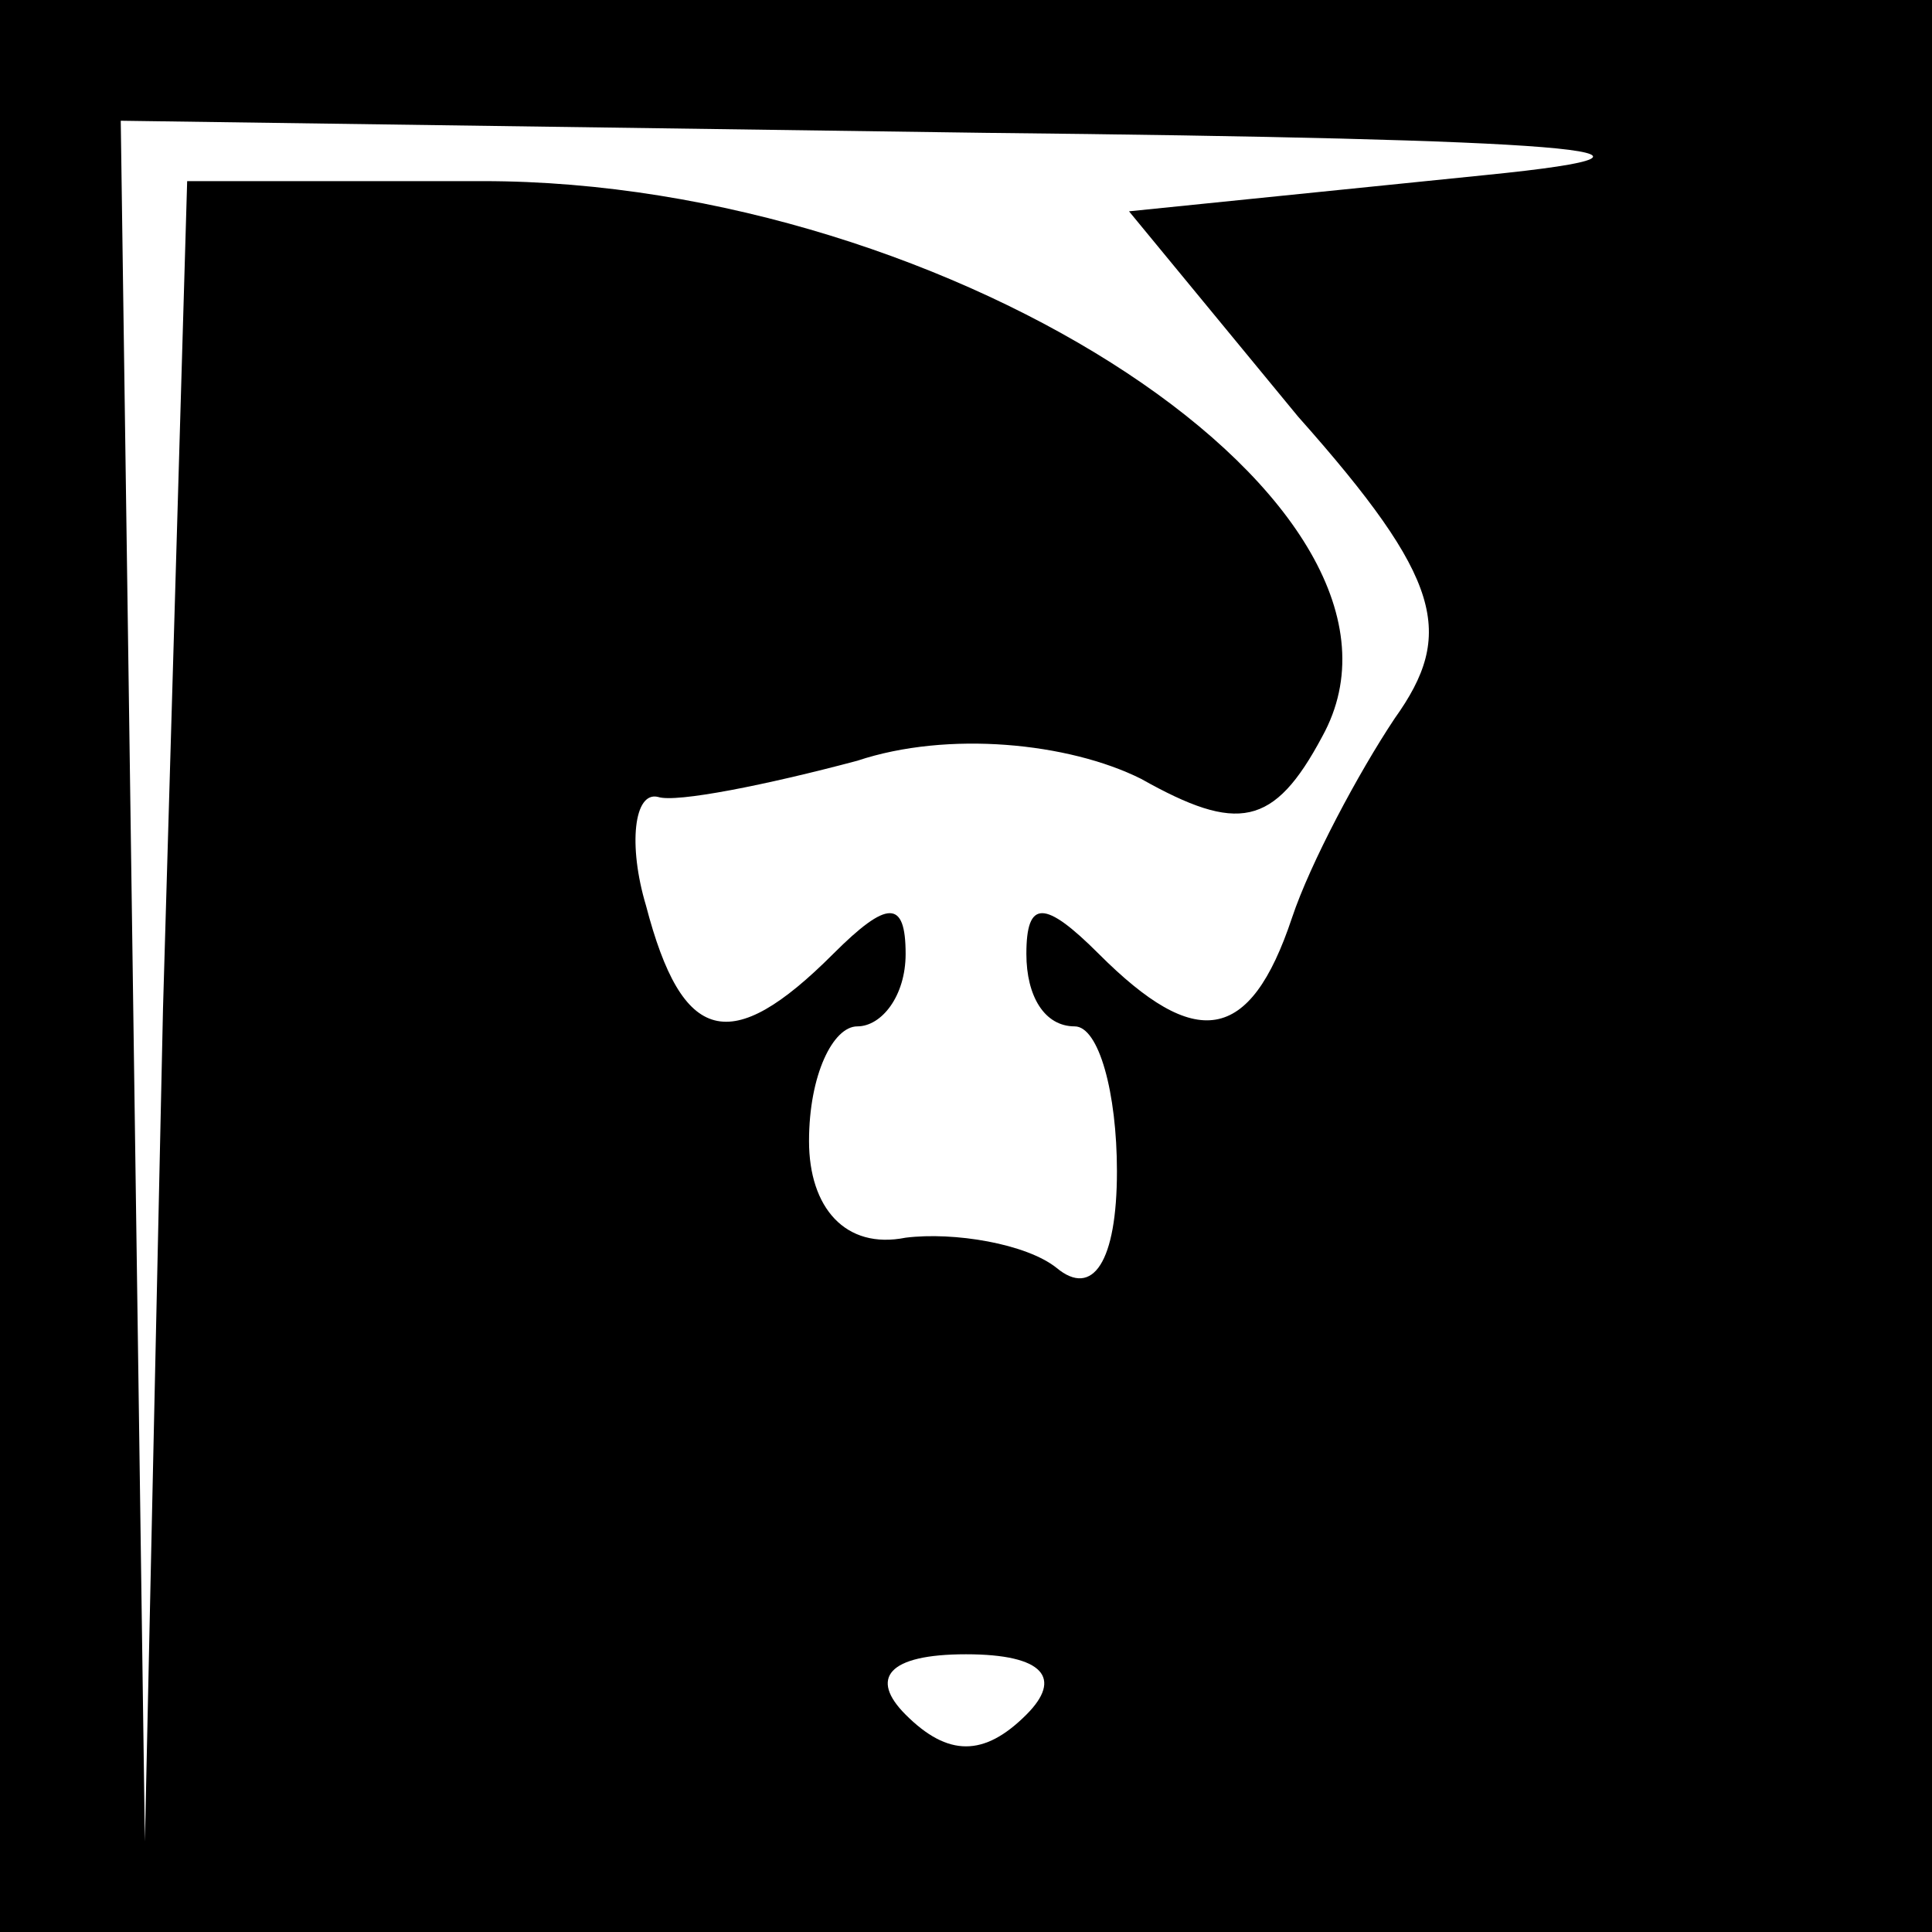 <?xml version="1.0" standalone="no"?>
<!DOCTYPE svg PUBLIC "-//W3C//DTD SVG 20010904//EN"
 "http://www.w3.org/TR/2001/REC-SVG-20010904/DTD/svg10.dtd">
<svg version="1.0" xmlns="http://www.w3.org/2000/svg"
 width="32pt" height="32pt" viewBox="0 0 32 32"
 preserveAspectRatio="xMidYMid meet">
<rect x="0" y="0" width="32" height="32" fill="#808080" stroke="none"/>
<g transform="translate(0,32) scale(0.1,-0.1)"
fill="#000000" stroke="none">
<path fill="#000000" stroke="none" d="M0 160 l0 -160 160 0 160 0 0 160 0
160 -160 0 -160 0 0 -160z"/>
<path fill="#ffffff" stroke="none" d="M246 291 l-59 -6 28 -34 c24 -27 26
-36 16 -50 -6 -9 -14 -24 -17 -33 -7 -21 -16 -22 -32 -6 -9 9 -12 9 -12 0 0
-7 3 -12 8 -12 4 0 7 -11 7 -24 0 -15 -4 -21 -10 -16 -5 4 -17 6 -25 5 -10 -2
-16 5 -16 16 0 11 4 19 8 19 4 0 8 5 8 12 0 9 -3 9 -12 0 -17 -17 -25 -15 -31
8 -3 10 -2 19 2 18 3 -1 18 2 33 6 15 5 35 3 47 -3 16 -9 22 -8 30 7 21 38
-61 92 -139 92 l-49 0 -4 -137 -3 -138 -2 143 -2 142 143 -2 c96 -1 123 -3 83
-7z"/>
<path fill="#ffffff" stroke="none" d="M170 36 c-7 -7 -13 -7 -20 0 -6 6 -3
10 10 10 13 0 16 -4 10 -10z"/>
</g>
</svg>
